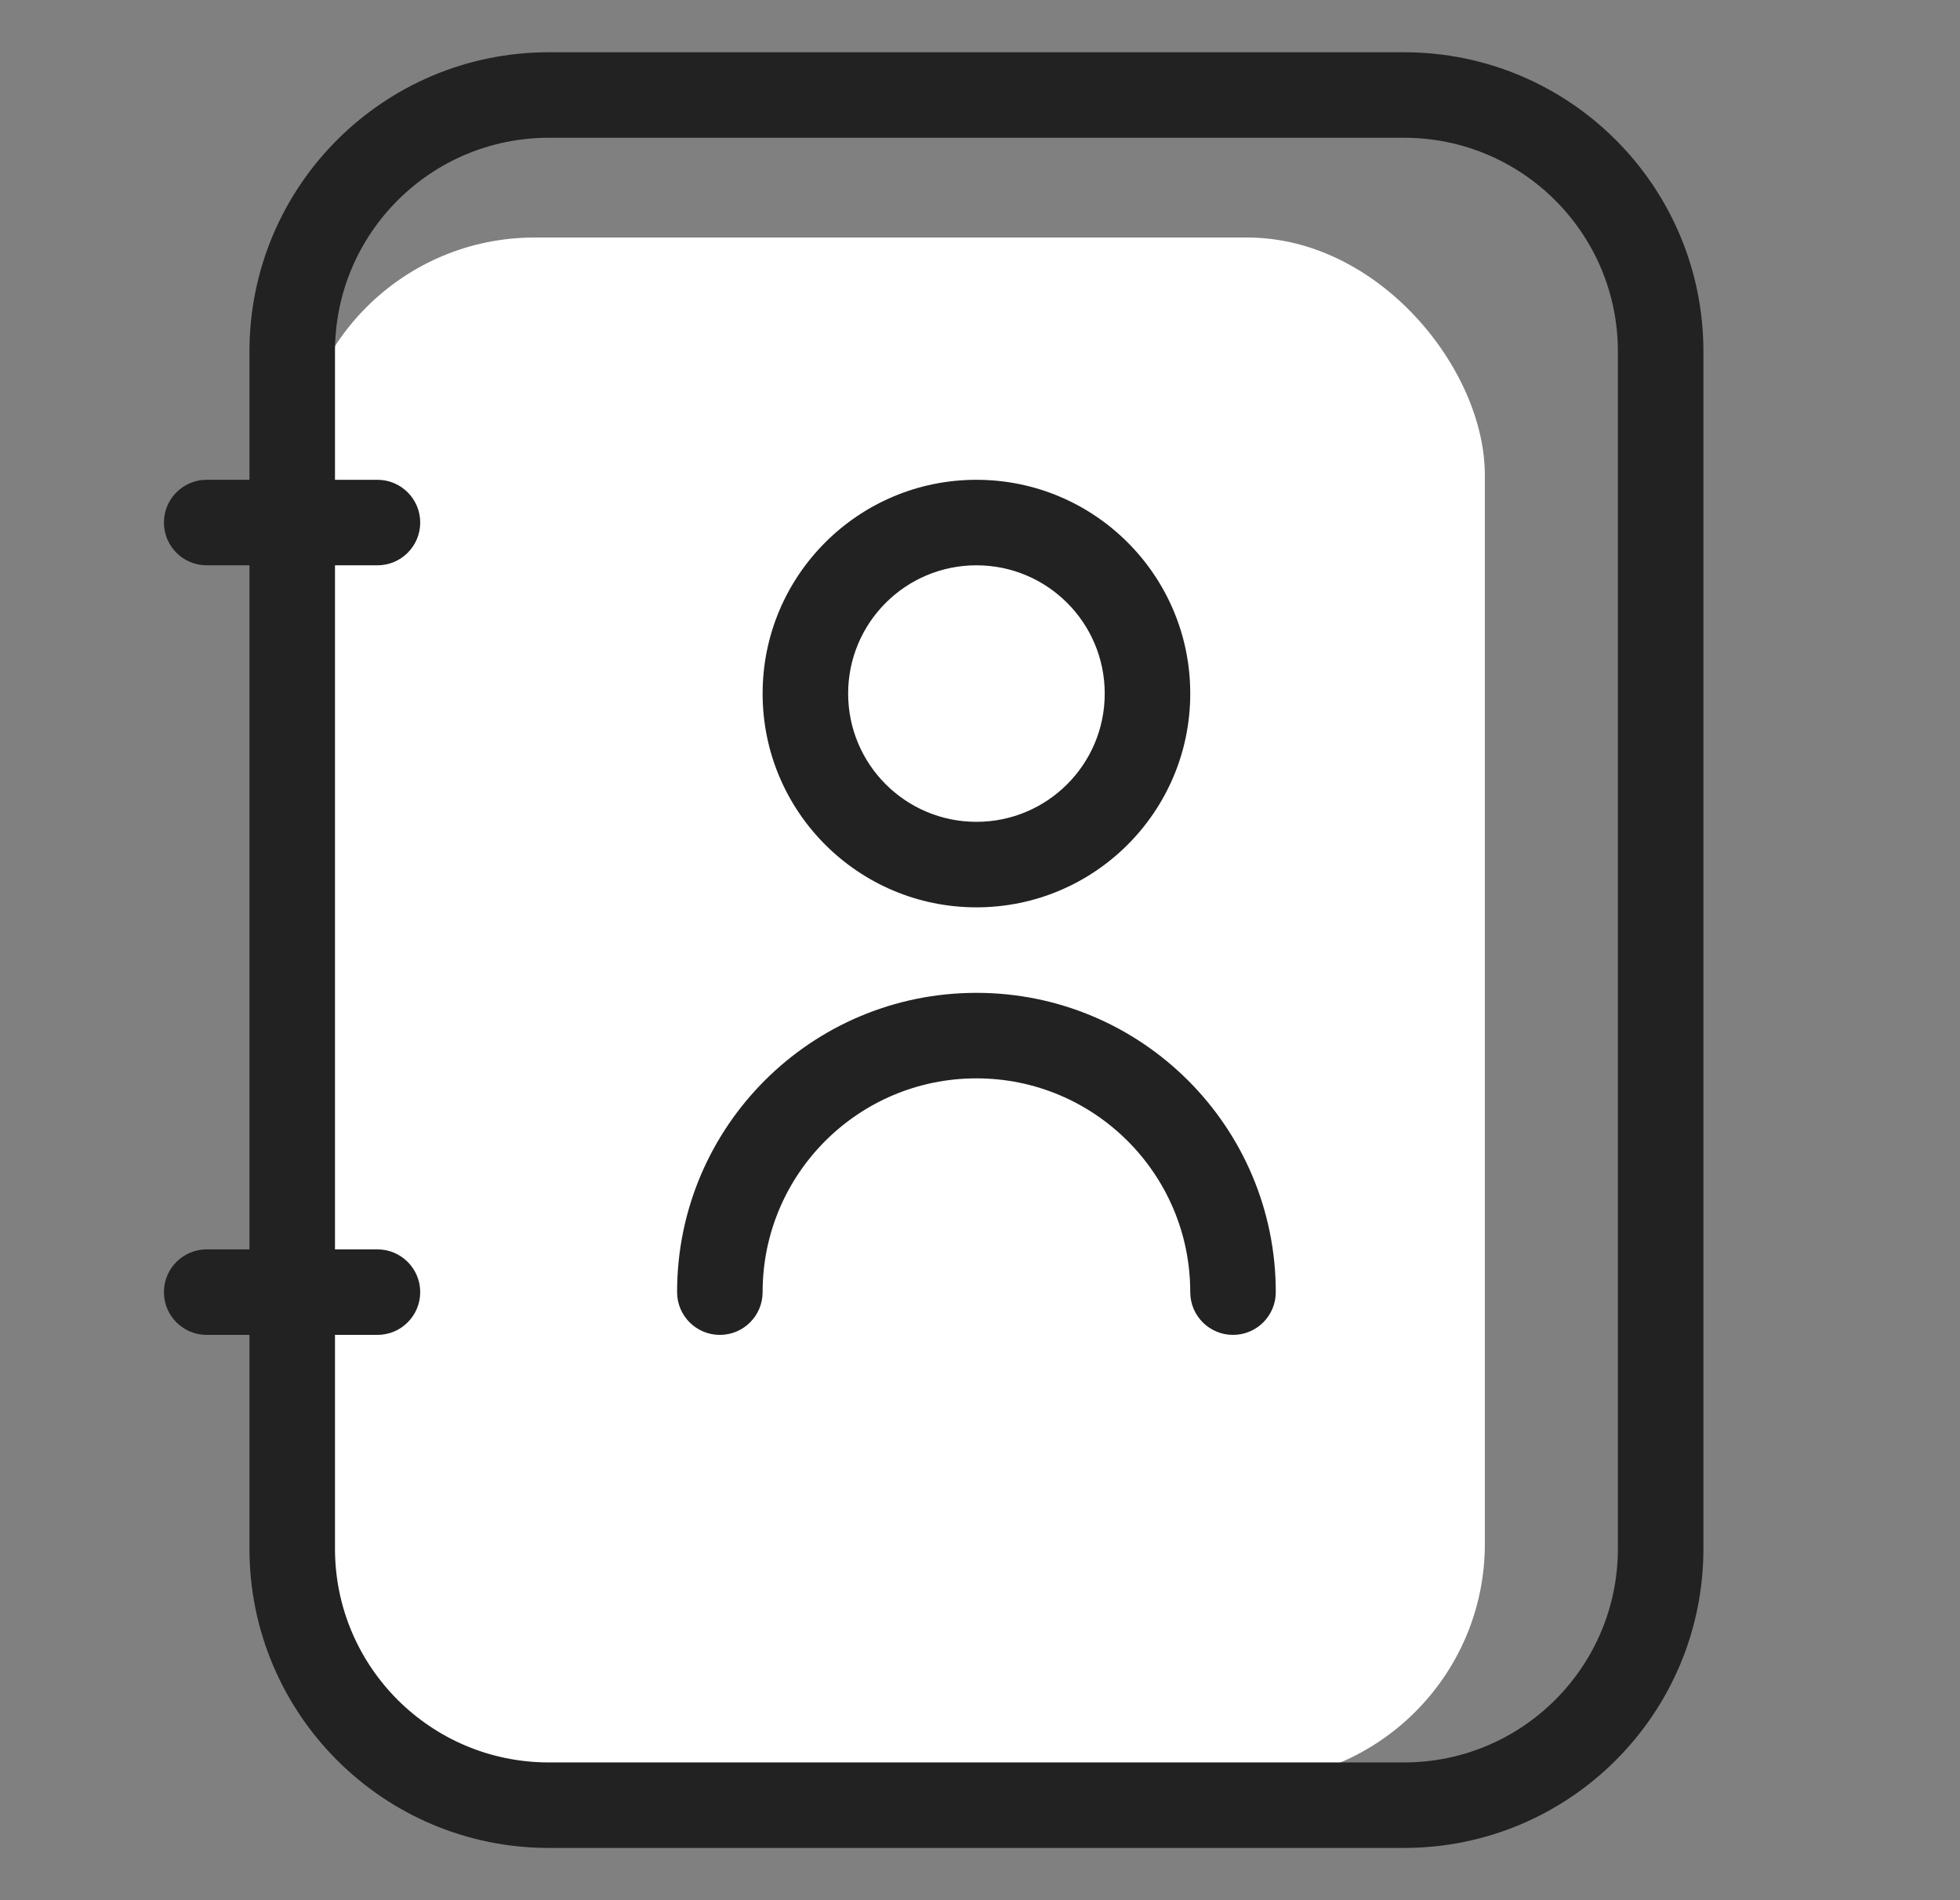 <svg xmlns="http://www.w3.org/2000/svg" width="33" height="32" viewBox="0 0 33 32">
    <rect x="0" y="0" width="33" height="32" fill="#808080" stroke="none"/>
    <g fill="none" fill-rule="evenodd">
        <rect width="20" height="26" x="5" y="4" fill="#FFF" rx="4"/>
        <path fill="#222" fill-rule="nonzero" d="M4.2 21.04V9.52h-.72c-.398 0-.72-.322-.72-.72 0-.398.322-.72.72-.72h.72V5.92C4.2 3.136 6.456.88 9.24.88h14.4c2.784 0 5.04 2.256 5.04 5.04v20.16c0 2.784-2.256 5.04-5.04 5.04H9.24c-2.784 0-5.04-2.256-5.04-5.04v-3.6h-.72c-.398 0-.72-.322-.72-.72 0-.398.322-.72.72-.72h.72zm1.44 0h.715c.397 0 .72.322.72.72 0 .398-.323.72-.72.72H5.64v3.6c0 1.988 1.612 3.6 3.6 3.6h14.4c1.988 0 3.6-1.612 3.6-3.6V5.92c0-1.988-1.612-3.6-3.6-3.6H9.24c-1.988 0-3.6 1.612-3.6 3.6v2.16h.715c.397 0 .72.322.72.72 0 .398-.323.72-.72.72H5.64v11.52z"/>
        <path fill="#222" fill-rule="nonzero" d="M16.44 16.72c2.784 0 5.04 2.256 5.04 5.04 0 .398-.322.72-.72.72-.398 0-.72-.322-.72-.72 0-1.988-1.612-3.6-3.6-3.6s-3.6 1.612-3.6 3.6c0 .398-.322.72-.72.72-.398 0-.72-.322-.72-.72 0-2.784 2.256-5.04 5.04-5.04zm0-8.64c1.988 0 3.6 1.612 3.6 3.6s-1.612 3.6-3.6 3.6-3.6-1.612-3.6-3.6 1.612-3.6 3.6-3.6zm0 1.44c-1.193 0-2.16.967-2.16 2.16s.967 2.16 2.16 2.16 2.16-.967 2.16-2.16-.967-2.16-2.16-2.16z"/>
    </g>
</svg>

